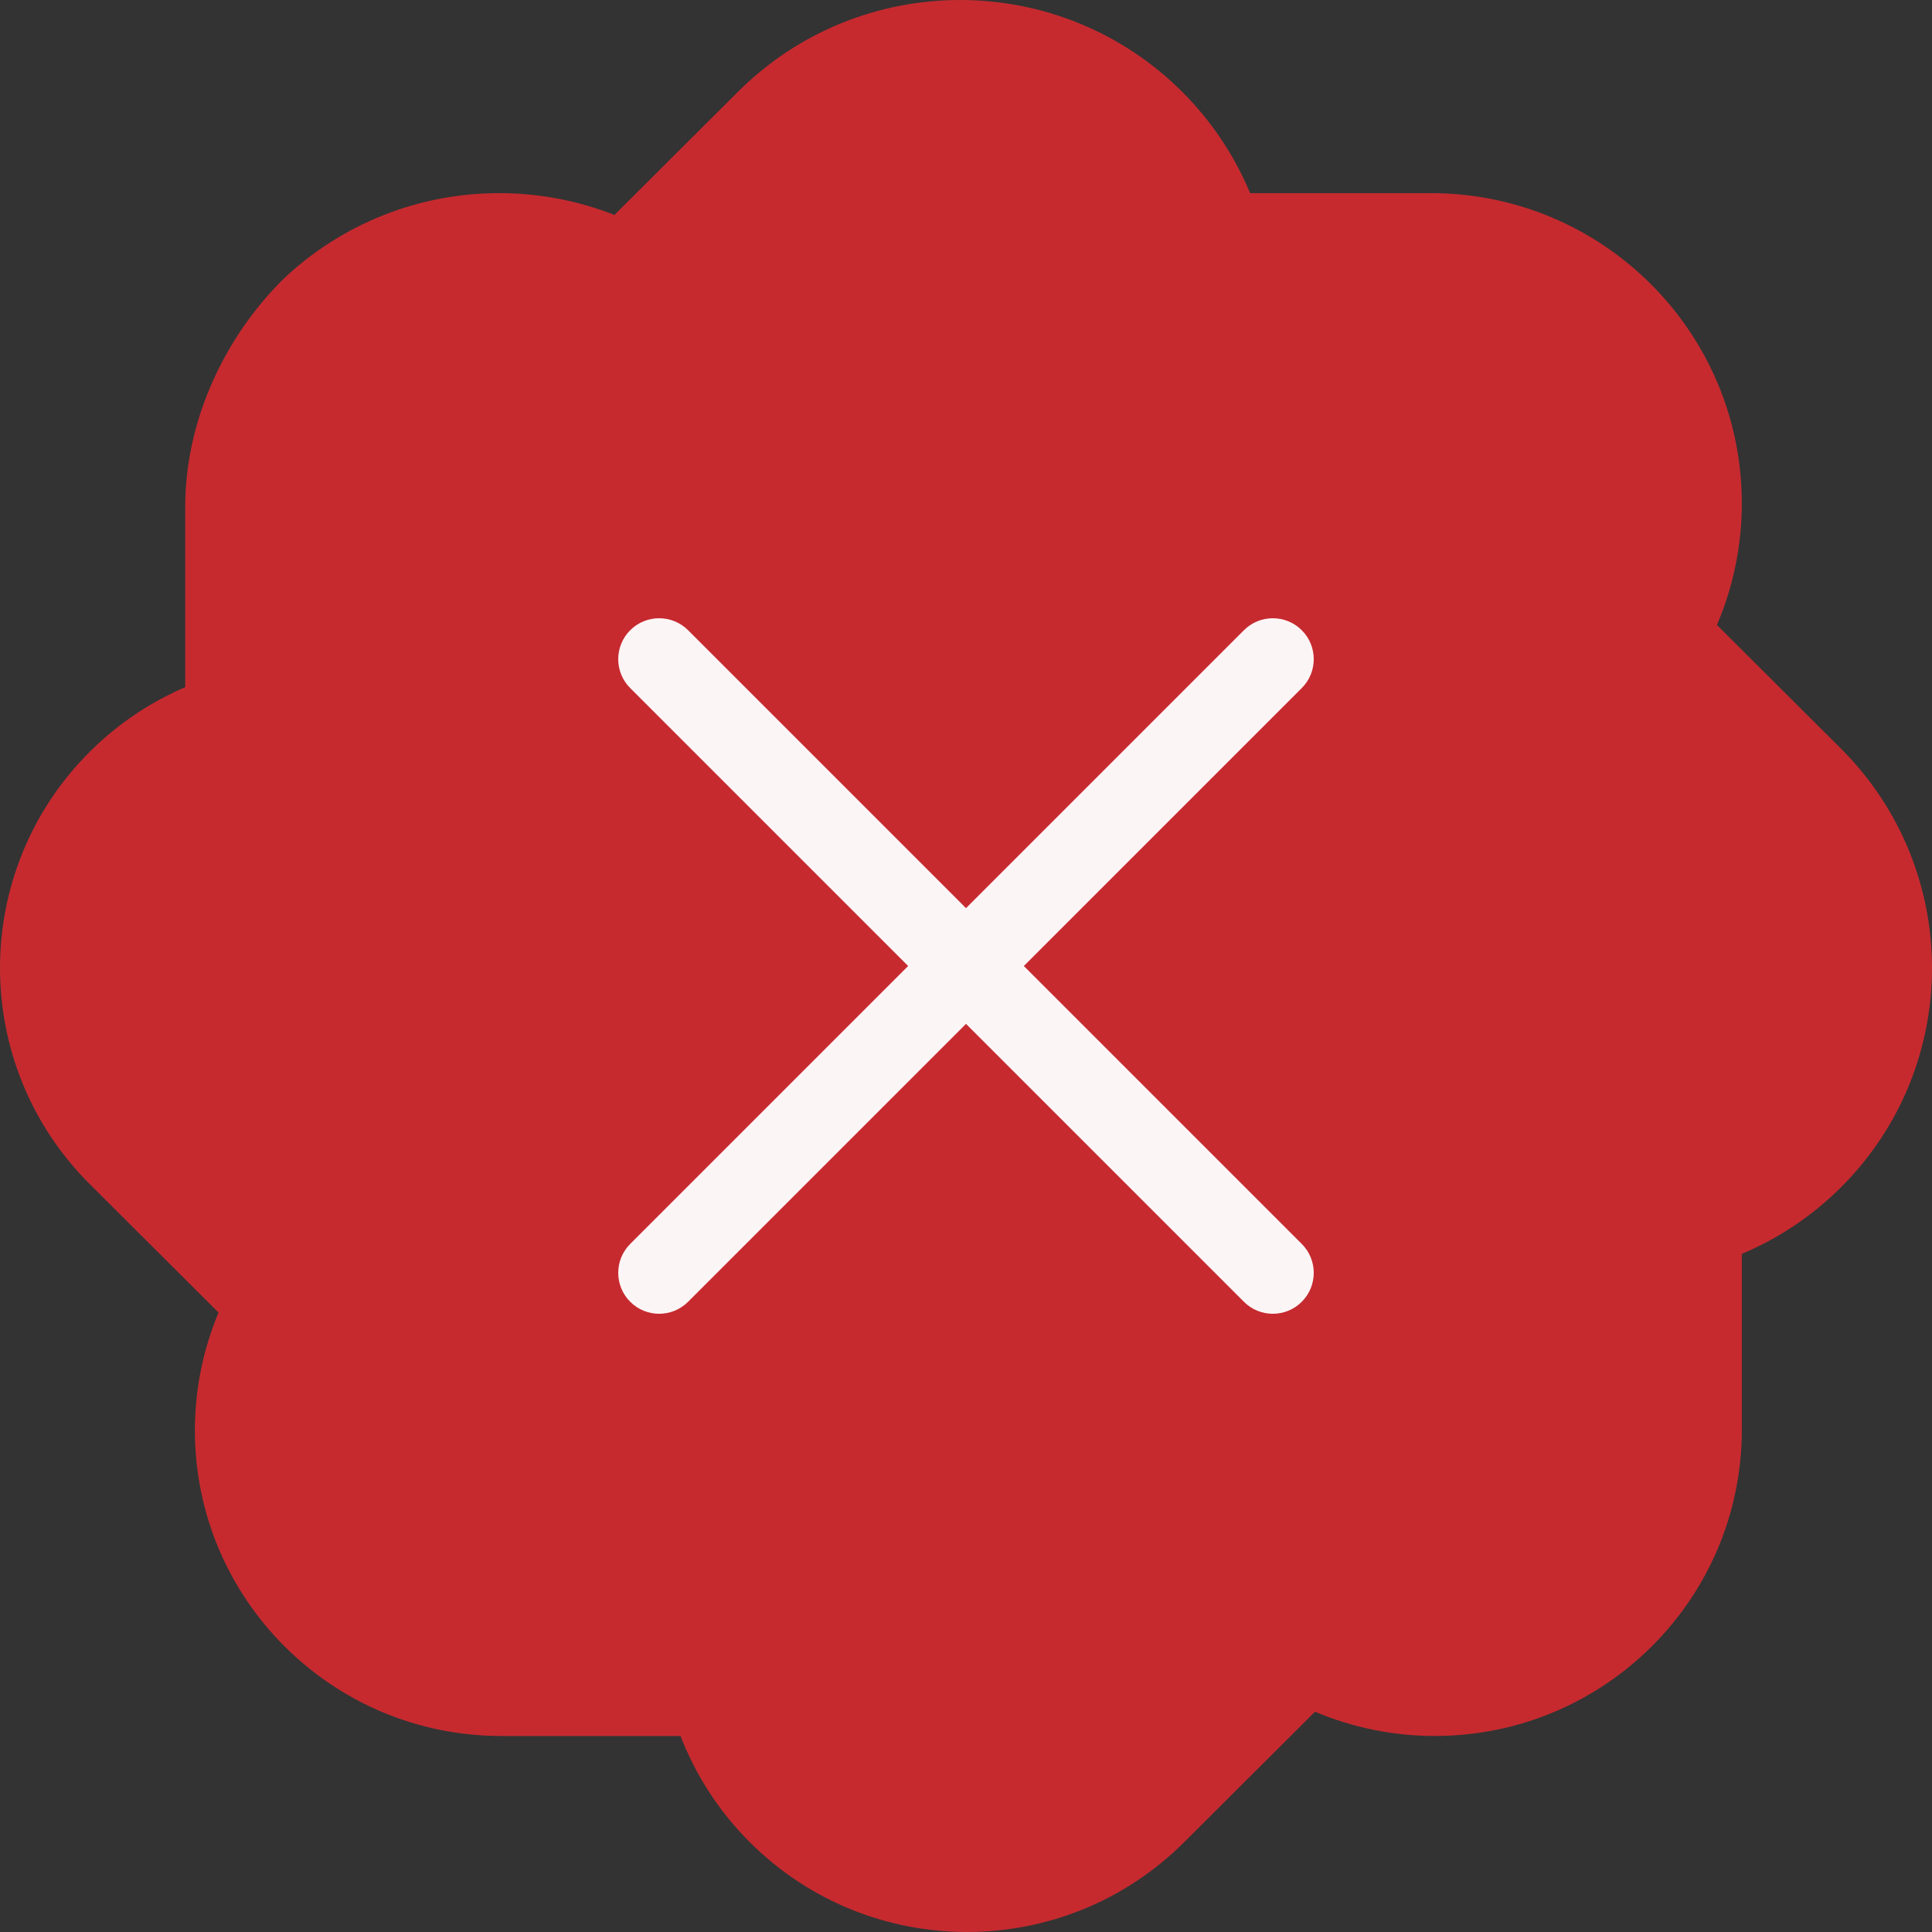 <svg width="80" height="80" viewBox="0 0 80 80" fill="none" xmlns="http://www.w3.org/2000/svg">
<rect x="0" y="0" width="80" height="80" fill="#333333" stroke="none"/>
<path d="M3.72 49.036C-1.24 44.092 -1.24 36.07 3.72 31.125C4.867 29.982 6.21 29.08 7.67 28.453V20.976C7.67 17.253 9.439 13.78 11.811 11.479C14.132 9.321 17.253 7.997 20.676 7.997C22.323 7.997 23.939 8.309 25.443 8.9L30.561 3.798C35.64 -1.266 43.87 -1.266 48.948 3.798C50.165 5.011 51.117 6.441 51.765 7.997H59.251C66.352 7.997 72.125 13.739 72.125 20.844C72.125 22.591 71.768 24.302 71.095 25.879L76.226 30.995C81.258 36.012 81.258 44.151 76.226 49.169C75.038 50.353 73.643 51.282 72.126 51.92V59.196C72.126 66.213 66.424 71.883 59.411 71.883C57.691 71.883 56.006 71.536 54.452 70.879L49.027 76.287C44.062 81.237 36.017 81.237 31.053 76.287C29.785 75.024 28.812 73.521 28.179 71.884H20.758C13.76 71.884 8.07 66.225 8.07 59.224C8.07 57.533 8.409 55.879 9.049 54.35L3.72 49.036Z" fill="#C62A2F"/>
<path d="M26.194 13.198C25.822 12.853 26.61 13.477 26.194 13.198L32.974 6.438C36.72 2.702 42.794 2.702 46.541 6.438C47.948 7.841 48.874 9.637 49.209 11.567H59.092C64.318 11.567 68.554 15.791 68.554 21.002C68.554 23.015 67.909 24.963 66.731 26.569L73.593 33.41C77.288 37.094 77.288 43.068 73.593 46.752C72.213 48.128 70.451 49.035 68.555 49.37V59.038C68.555 64.161 64.389 68.314 59.251 68.314C57.264 68.314 55.344 67.681 53.76 66.526L46.619 73.646C42.985 77.269 37.094 77.269 33.461 73.646C32.009 72.199 31.087 70.322 30.818 68.315H20.917C15.794 68.315 11.64 64.174 11.64 59.065C11.64 57.106 12.264 55.212 13.4 53.645L6.354 46.621C2.731 43.008 2.731 37.152 6.354 33.539C7.695 32.202 9.404 31.317 11.243 30.982V21.133C11.243 18.443 12.503 15.874 14.295 14.136C16.009 12.542 18.308 11.568 20.836 11.568C22.758 11.568 24.621 12.143 26.194 13.198Z" fill="#C62A2F"/>
<path fill-rule="evenodd" clip-rule="evenodd" d="M53.903 28.492C54.565 27.831 54.565 26.758 53.903 26.096C53.242 25.435 52.169 25.435 51.508 26.096L40 37.604L28.492 26.096C27.83 25.435 26.757 25.435 26.096 26.096C25.434 26.758 25.434 27.831 26.096 28.492L37.604 40L26.096 51.508C25.434 52.17 25.434 53.242 26.096 53.904C26.757 54.566 27.83 54.566 28.492 53.904L40 42.396L51.508 53.904C52.169 54.566 53.242 54.566 53.903 53.904C54.565 53.242 54.565 52.17 53.903 51.508L42.395 40L53.903 28.492Z" fill="white" fill-opacity="0.95"/>
</svg>
